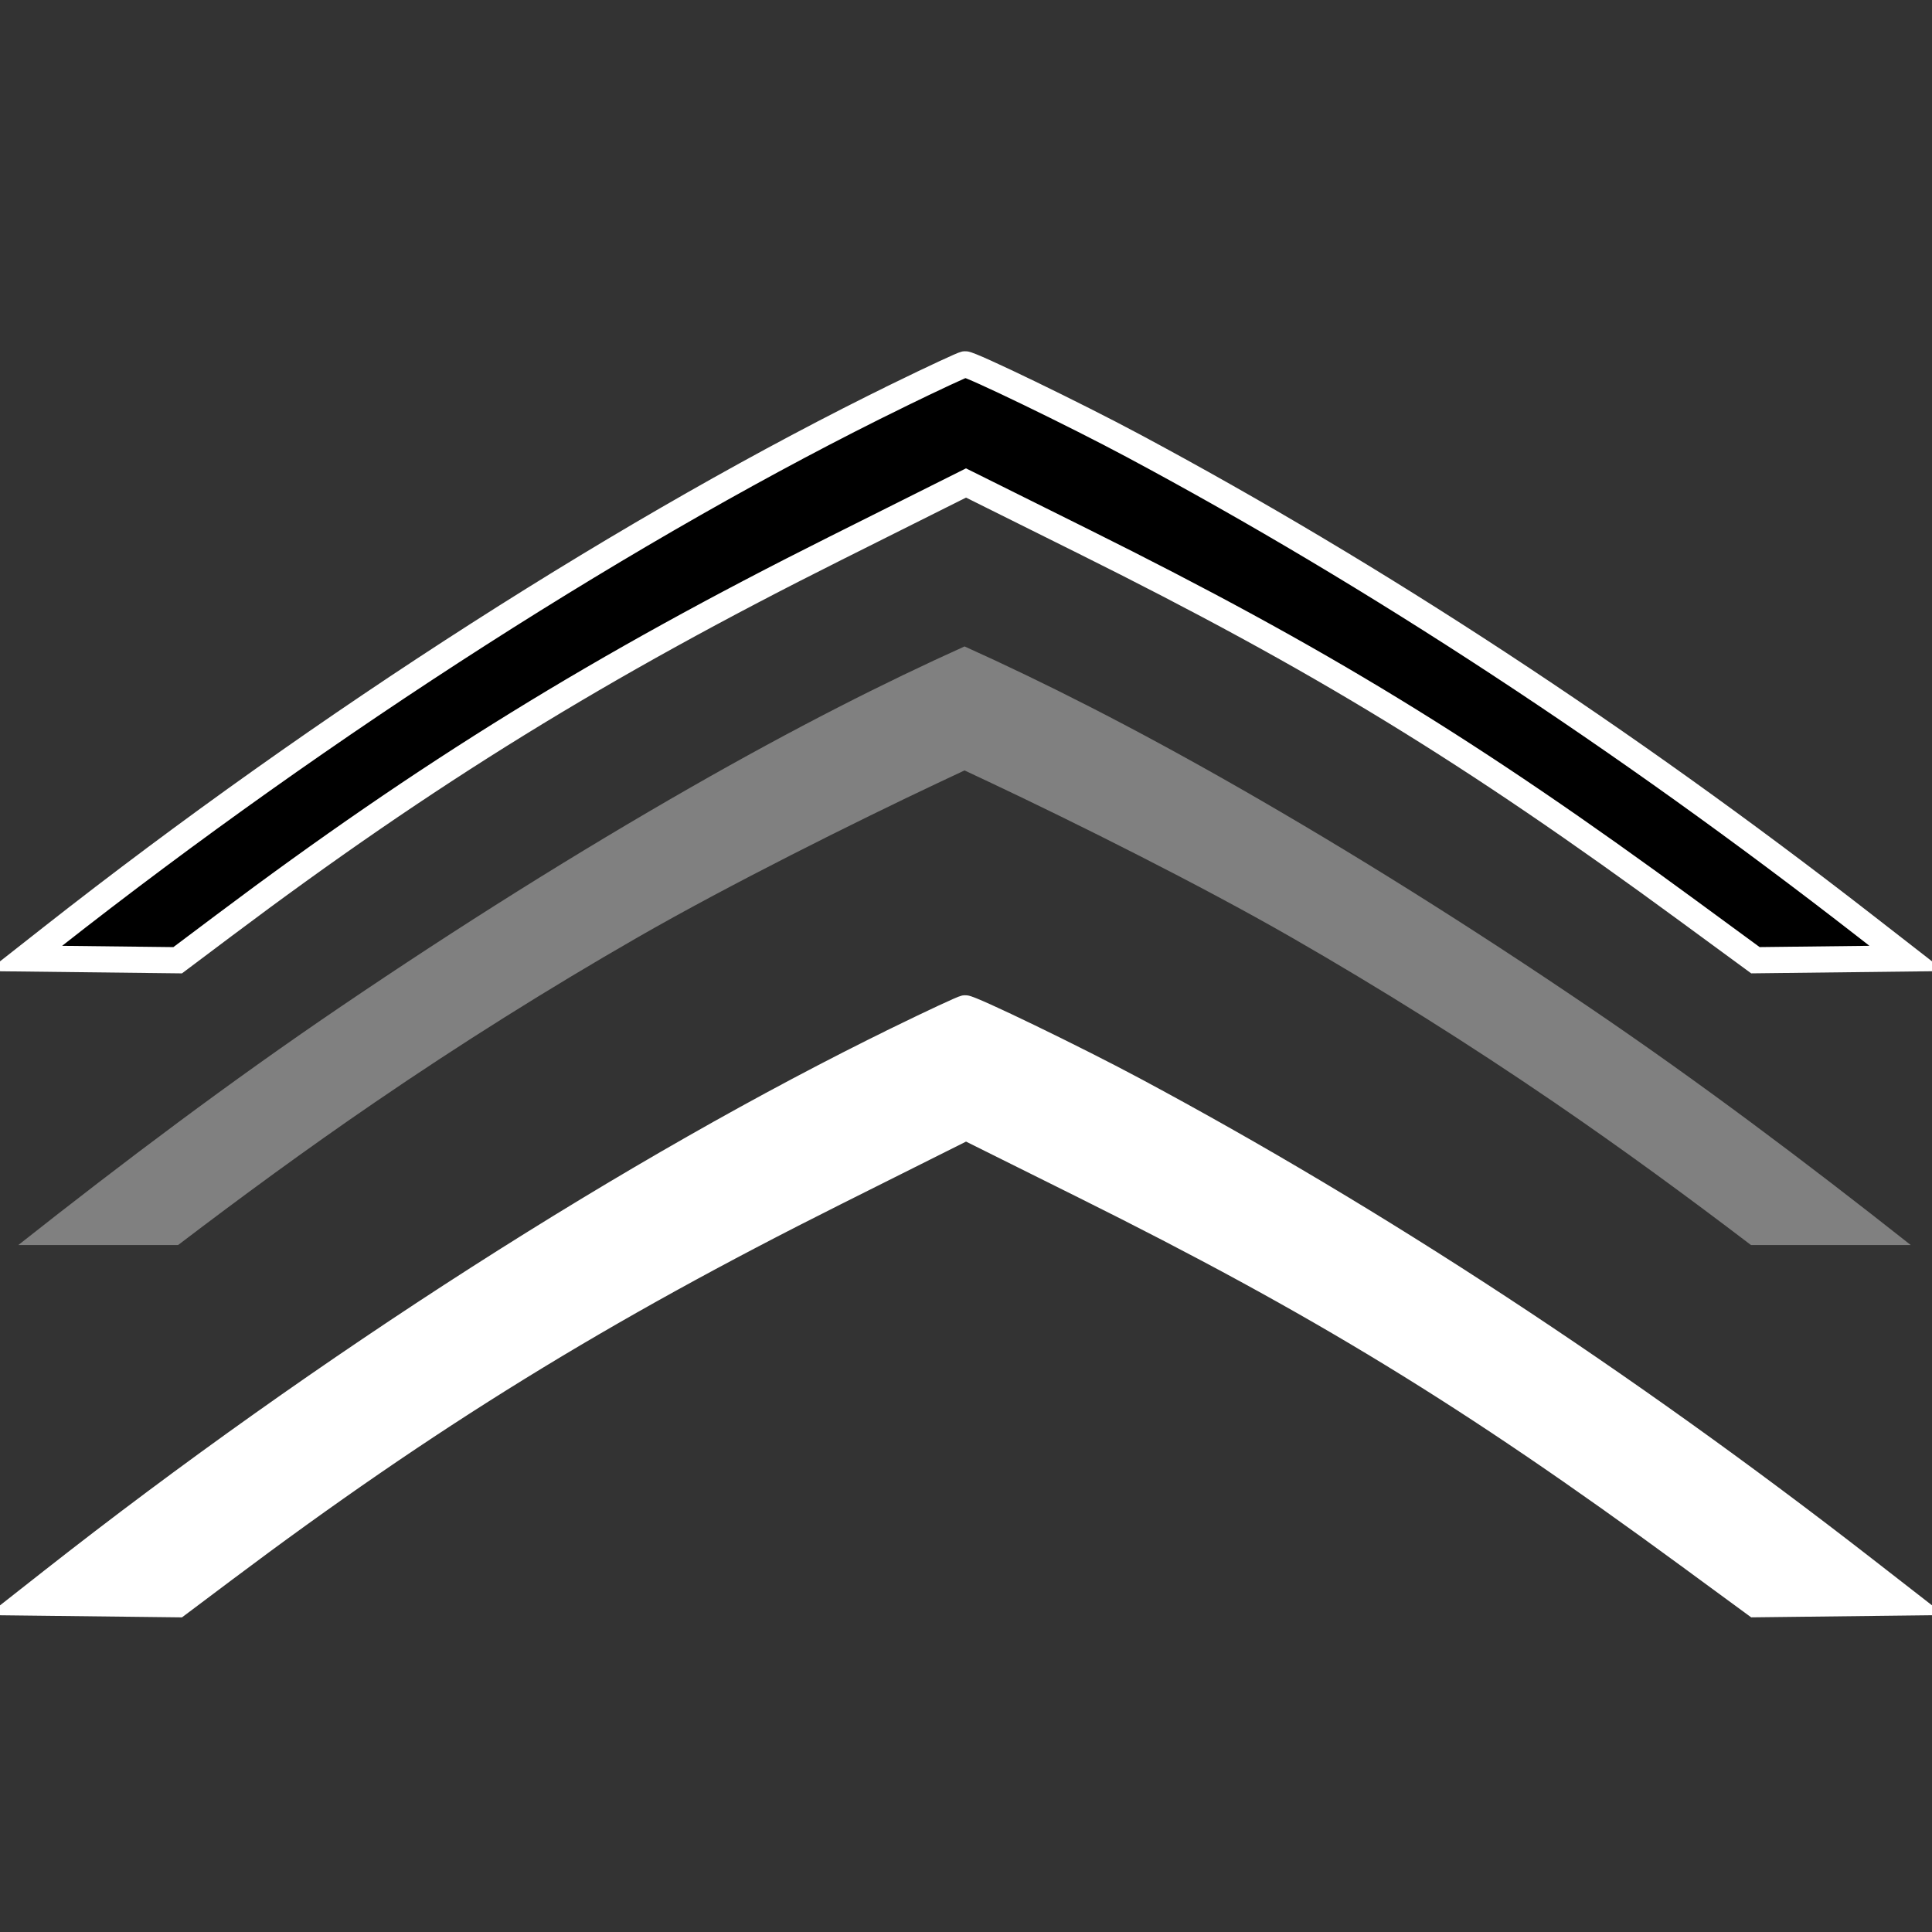 <?xml version="1.0" encoding="UTF-8" standalone="no"?>
<!-- Created with Inkscape (http://www.inkscape.org/) -->

<svg
   xmlns:dc="http://purl.org/dc/elements/1.1/"
   xmlns:cc="http://creativecommons.org/ns#"
   xmlns:rdf="http://www.w3.org/1999/02/22-rdf-syntax-ns#"
   xmlns:svg="http://www.w3.org/2000/svg"
   xmlns="http://www.w3.org/2000/svg"
   xmlns:sodipodi="http://sodipodi.sourceforge.net/DTD/sodipodi-0.dtd"
   xmlns:inkscape="http://www.inkscape.org/namespaces/inkscape"
   width="96"
   height="96"
   id="svg4874"
   version="1.1"
   inkscape:version="0.91 r13725"
   viewBox="0 0 96 96"
   sodipodi:docname="go-up.svg">
  <rect x="0" y="0" width="96" height="96" fill="#333333" stroke="none"/>
  <defs
     id="defs4876">
    <clipPath
       clipPathUnits="userSpaceOnUse"
       id="clipPath16">
      <path
         d="m 0,595.28 841.89,0 L 841.89,0 0,0 0,595.28 Z"
         id="path18"
         inkscape:connector-curvature="0" />
    </clipPath>
  </defs>
  <sodipodi:namedview
     id="base"
     pagecolor="#ffffff"
     bordercolor="#666666"
     borderopacity="1.0"
     inkscape:pageopacity="0.0"
     inkscape:pageshadow="2"
     inkscape:zoom="6.0446292"
     inkscape:cx="46.847491"
     inkscape:cy="39.356301"
     inkscape:document-units="px"
     inkscape:current-layer="layer1"
     showgrid="true"
     showborder="true"
     fit-margin-top="0"
     fit-margin-left="0"
     fit-margin-right="0"
     fit-margin-bottom="0"
     inkscape:snap-bbox="true"
     inkscape:bbox-paths="true"
     inkscape:bbox-nodes="true"
     inkscape:snap-bbox-edge-midpoints="true"
     inkscape:snap-bbox-midpoints="true"
     inkscape:object-paths="true"
     inkscape:snap-intersection-paths="true"
     inkscape:object-nodes="true"
     inkscape:snap-smooth-nodes="true"
     inkscape:snap-midpoints="true"
     inkscape:snap-object-midpoints="true"
     inkscape:snap-center="true"
     showguides="true"
     inkscape:guide-bbox="true"
     inkscape:snap-global="true"
     inkscape:window-width="1847"
     inkscape:window-height="1053"
     inkscape:window-x="73"
     inkscape:window-y="27"
     inkscape:window-maximized="1">
    <inkscape:grid
       type="xygrid"
       id="grid5451"
       empspacing="8" />
    <sodipodi:guide
       orientation="1,0"
       position="8,-8"
       id="guide4063" />
    <sodipodi:guide
       orientation="1,0"
       position="4,-8"
       id="guide4065" />
    <sodipodi:guide
       orientation="0,1"
       position="-8,88"
       id="guide4067" />
    <sodipodi:guide
       orientation="0,1"
       position="-8,92"
       id="guide4069" />
    <sodipodi:guide
       orientation="0,1"
       position="104,4"
       id="guide4071" />
    <sodipodi:guide
       orientation="0,1"
       position="-5,8"
       id="guide4073" />
    <sodipodi:guide
       orientation="1,0"
       position="88,-8"
       id="guide4077" />
    <sodipodi:guide
       orientation="0,1"
       position="-8,84"
       id="guide4074" />
    <sodipodi:guide
       orientation="1,0"
       position="12,-8"
       id="guide4076" />
    <sodipodi:guide
       orientation="1,0"
       position="84,-8"
       id="guide4080" />
    <sodipodi:guide
       position="48,-8"
       orientation="1,0"
       id="guide4170" />
    <sodipodi:guide
       position="-8,48"
       orientation="0,1"
       id="guide4172" />
    <sodipodi:guide
       position="92,-8"
       orientation="1,0"
       id="guide4760" />
    <sodipodi:guide
       position="104,12"
       orientation="0,1"
       id="guide4207" />
  </sodipodi:namedview>
  <g
     inkscape:label="Layer 1"
     inkscape:groupmode="layer"
     id="layer1"
     transform="translate(67.857,-78.505)">
    <g
       transform="matrix(0,1,-1,0,106.648,146.362)"
       id="g5743"
       inkscape:label="Layer 1">
      <g
         style="display:inline"
         id="g5745"
         transform="matrix(0,-1,-1,0,373.505,516.505)">
        <g
           inkscape:label="Layer 1"
           id="g5747"
           transform="matrix(-1,0,0,1,575.943,-611)"
           inkscape:export-filename="next01.png"
           inkscape:export-xdpi="90"
           inkscape:export-ydpi="90">
          <g
             style="display:inline"
             id="g5749"
             transform="matrix(-1,0,0,1,576,611)">
            <path
               inkscape:connector-curvature="0"
               id="path5751"
               d="m 437.002,379.496 c -5.247,4.145 -10.546,8.128 -15.945,11.791 -6.005,4.076 -11.832,7.726 -17.477,10.954 -5.209,2.978 -9.645,5.221 -13.595,7 -3.951,-1.78 -8.389,-4.021 -13.599,-7 -5.645,-3.228 -11.472,-6.878 -17.477,-10.954 -5.398,-3.663 -10.696,-7.647 -15.943,-11.791 l 7.939,0 c 3.151,2.4 6.381,4.768 9.755,7.075 4.265,2.917 8.629,5.656 13.091,8.219 4.528,2.601 10.751,5.706 15.009,7.715 l 0.002,0 1.222,0.575 1.222,-0.575 0.002,0 c 4.259,-2.009 10.481,-5.114 15.009,-7.715 4.462,-2.564 8.825,-5.302 13.091,-8.219 3.373,-2.307 6.604,-4.675 9.755,-7.075 l 7.941,0 z"
               style="display:inline;fill:#808080;fill-opacity:1;fill-rule:nonzero;stroke:none;stroke-width:1" />
            <rect
               transform="scale(-1,1)"
               y="345.362"
               x="-438.002"
               height="96"
               width="96.038"
               id="rect5753"
               style="color:#000000;display:inline;overflow:visible;visibility:visible;fill:none;stroke:none;stroke-width:4;marker:none;enable-background:accumulate" />
          </g>
        </g>
      </g>
    </g>
    <path
       style="fill:#f2f2f2;fill-opacity:1;stroke:none;stroke-width:0.2;stroke-linecap:round;stroke-linejoin:miter;stroke-miterlimit:4;stroke-dasharray:none;stroke-opacity:1"
       d=""
       id="path4724"
       inkscape:connector-curvature="0" />
    <path
       style="fill:#ffffff;fill-opacity:1;stroke:#ffffff;stroke-width:1.3;stroke-linecap:round;stroke-linejoin:miter;stroke-miterlimit:4;stroke-dasharray:none;stroke-opacity:1"
       d="m -23.215,130.148 c -13.052,6.377 -28.497,16.264 -42.079,26.939 l -1.328,1.044 3.797,0.044 3.797,0.044 2.273,-1.707 c 10.14,-7.615 18.727,-12.911 30.422,-18.766 l 6.477,-3.242 5.848,2.91 c 11.722,5.833 19.181,10.391 30.035,18.353 l 3.342,2.451 3.766,-0.044 3.766,-0.044 -2.145,-1.668 c -11.926,-9.274 -24.271,-17.371 -36.308,-23.813 -2.888,-1.546 -8.067,-4.053 -8.351,-4.043 -0.093,0.003 -1.583,0.697 -3.312,1.541 z"
       id="path4728"
       inkscape:connector-curvature="0" />
    <path
       style="fill:#000000;fill-opacity:1;stroke:#ffffff;stroke-width:1.3;stroke-linecap:round;stroke-linejoin:miter;stroke-miterlimit:4;stroke-dasharray:none;stroke-opacity:1"
       d="m -23.215,98.148 c -13.052,6.377 -28.497,16.264 -42.079,26.939 l -1.328,1.044 3.797,0.044 3.797,0.044 2.273,-1.707 c 10.14,-7.615 18.727,-12.911 30.422,-18.766 l 6.477,-3.242 5.848,2.91 c 11.722,5.833 19.181,10.391 30.035,18.353 l 3.342,2.451 3.766,-0.044 3.766,-0.044 -2.145,-1.668 c -11.926,-9.274 -24.271,-17.371 -36.308,-23.813 -2.888,-1.546 -8.067,-4.053 -8.351,-4.043 -0.093,0.003 -1.583,0.697 -3.312,1.541 z"
       id="path4728-6"
       inkscape:connector-curvature="0" />
  </g>
</svg>
